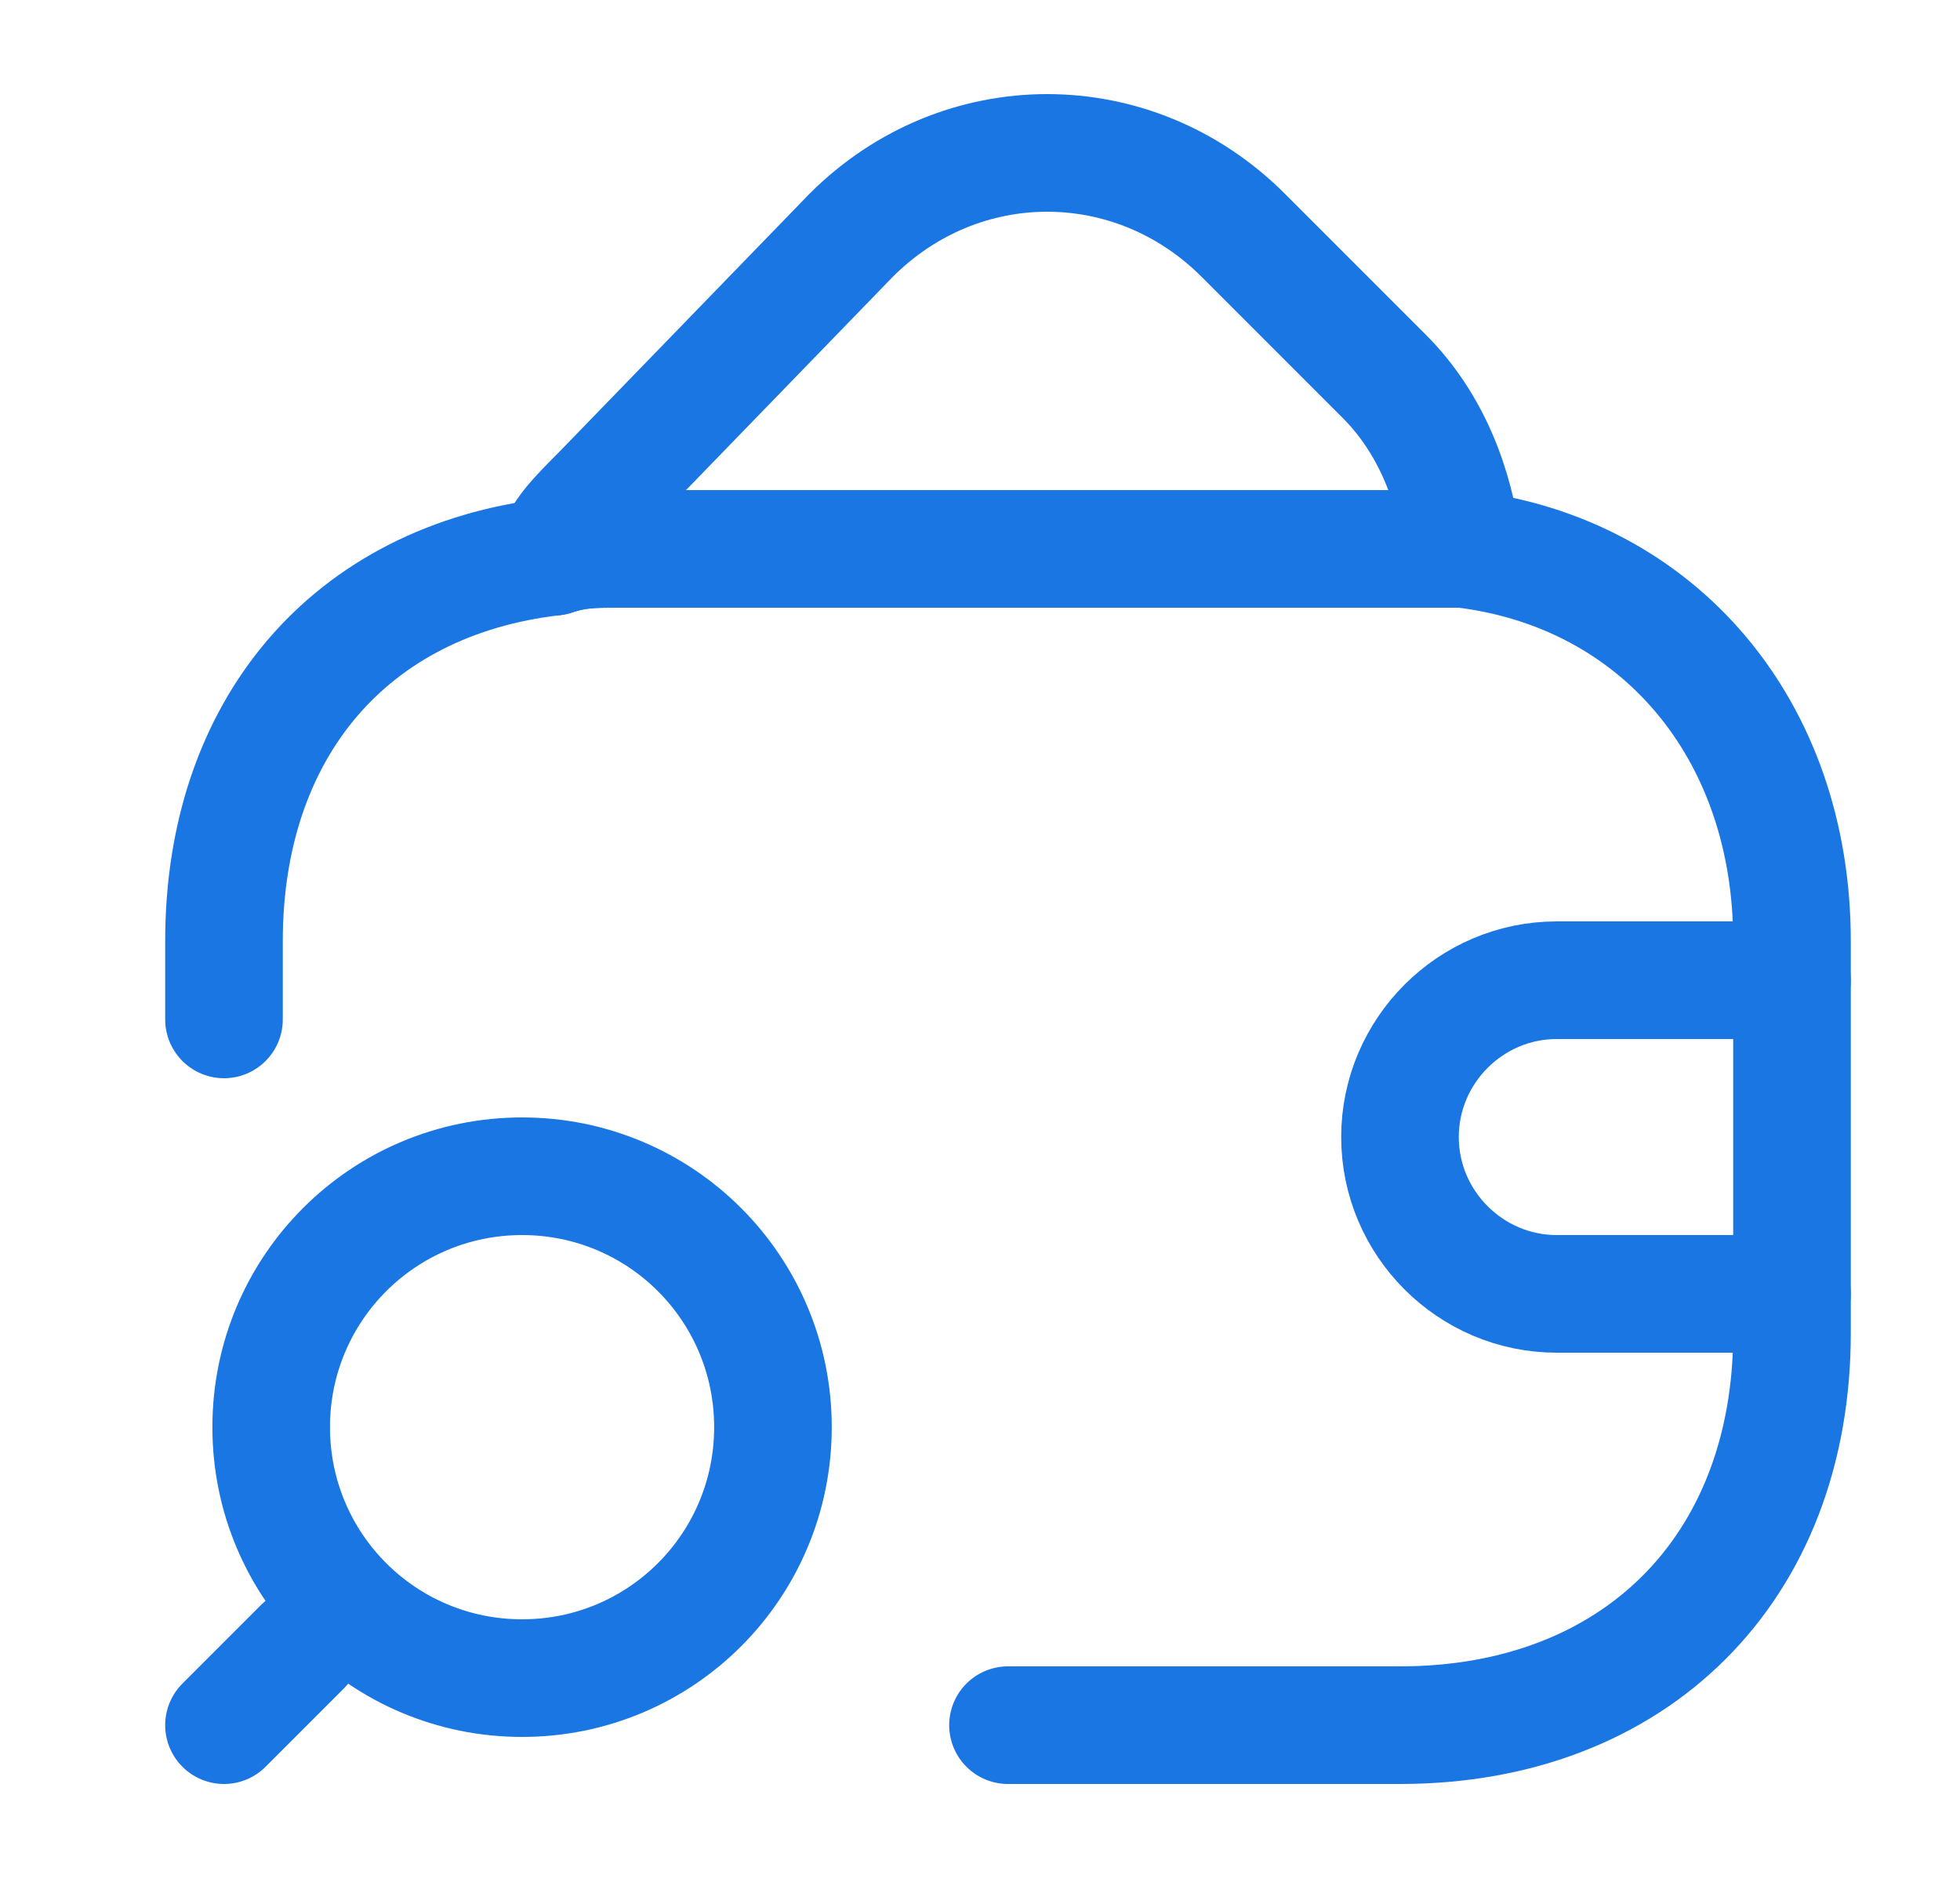 <svg width="25" height="24" viewBox="0 0 25 24" fill="none" xmlns="http://www.w3.org/2000/svg">
  <path d="M12.857 22H17.857C20.857 22 22.857 20 22.857 17V12C22.857 9.3 21.157 7.3 18.657 7C18.457 7 18.157 7 17.857 7H7.857C7.557 7 7.357 7 7.057 7.1C4.457 7.4 2.857 9.3 2.857 12C2.857 12.3 2.857 12.7 2.857 13" stroke="#1A76E3" stroke-width="1.5" stroke-linecap="round" stroke-linejoin="round" />
  <path d="M18.657 7C18.457 7 18.157 7 17.857 7H7.857C7.557 7 7.357 7 7.057 7.1C7.157 6.8 7.357 6.6 7.657 6.3L10.857 3C12.257 1.6 14.457 1.6 15.857 3L17.657 4.8C18.257 5.4 18.557 6.2 18.657 7Z" stroke="#1A76E3" stroke-width="1.5" stroke-linecap="round" stroke-linejoin="round" />
  <path d="M22.857 12.5H19.857C18.757 12.5 17.857 13.4 17.857 14.5C17.857 15.6 18.757 16.5 19.857 16.5H22.857" stroke="#1A76E3" stroke-width="1.5" stroke-linecap="round" stroke-linejoin="round" />
  <path d="M6.659 21.4C8.429 21.4 9.859 19.97 9.859 18.2C9.859 16.43 8.429 15 6.659 15C4.889 15 3.459 16.43 3.459 18.2C3.459 19.97 4.889 21.4 6.659 21.4Z" stroke="#1A76E3" stroke-width="1.5" stroke-linecap="round" stroke-linejoin="round" />
  <path d="M2.857 22L3.857 21" stroke="#1A76E3" stroke-width="1.5" stroke-linecap="round" stroke-linejoin="round" />
</svg>